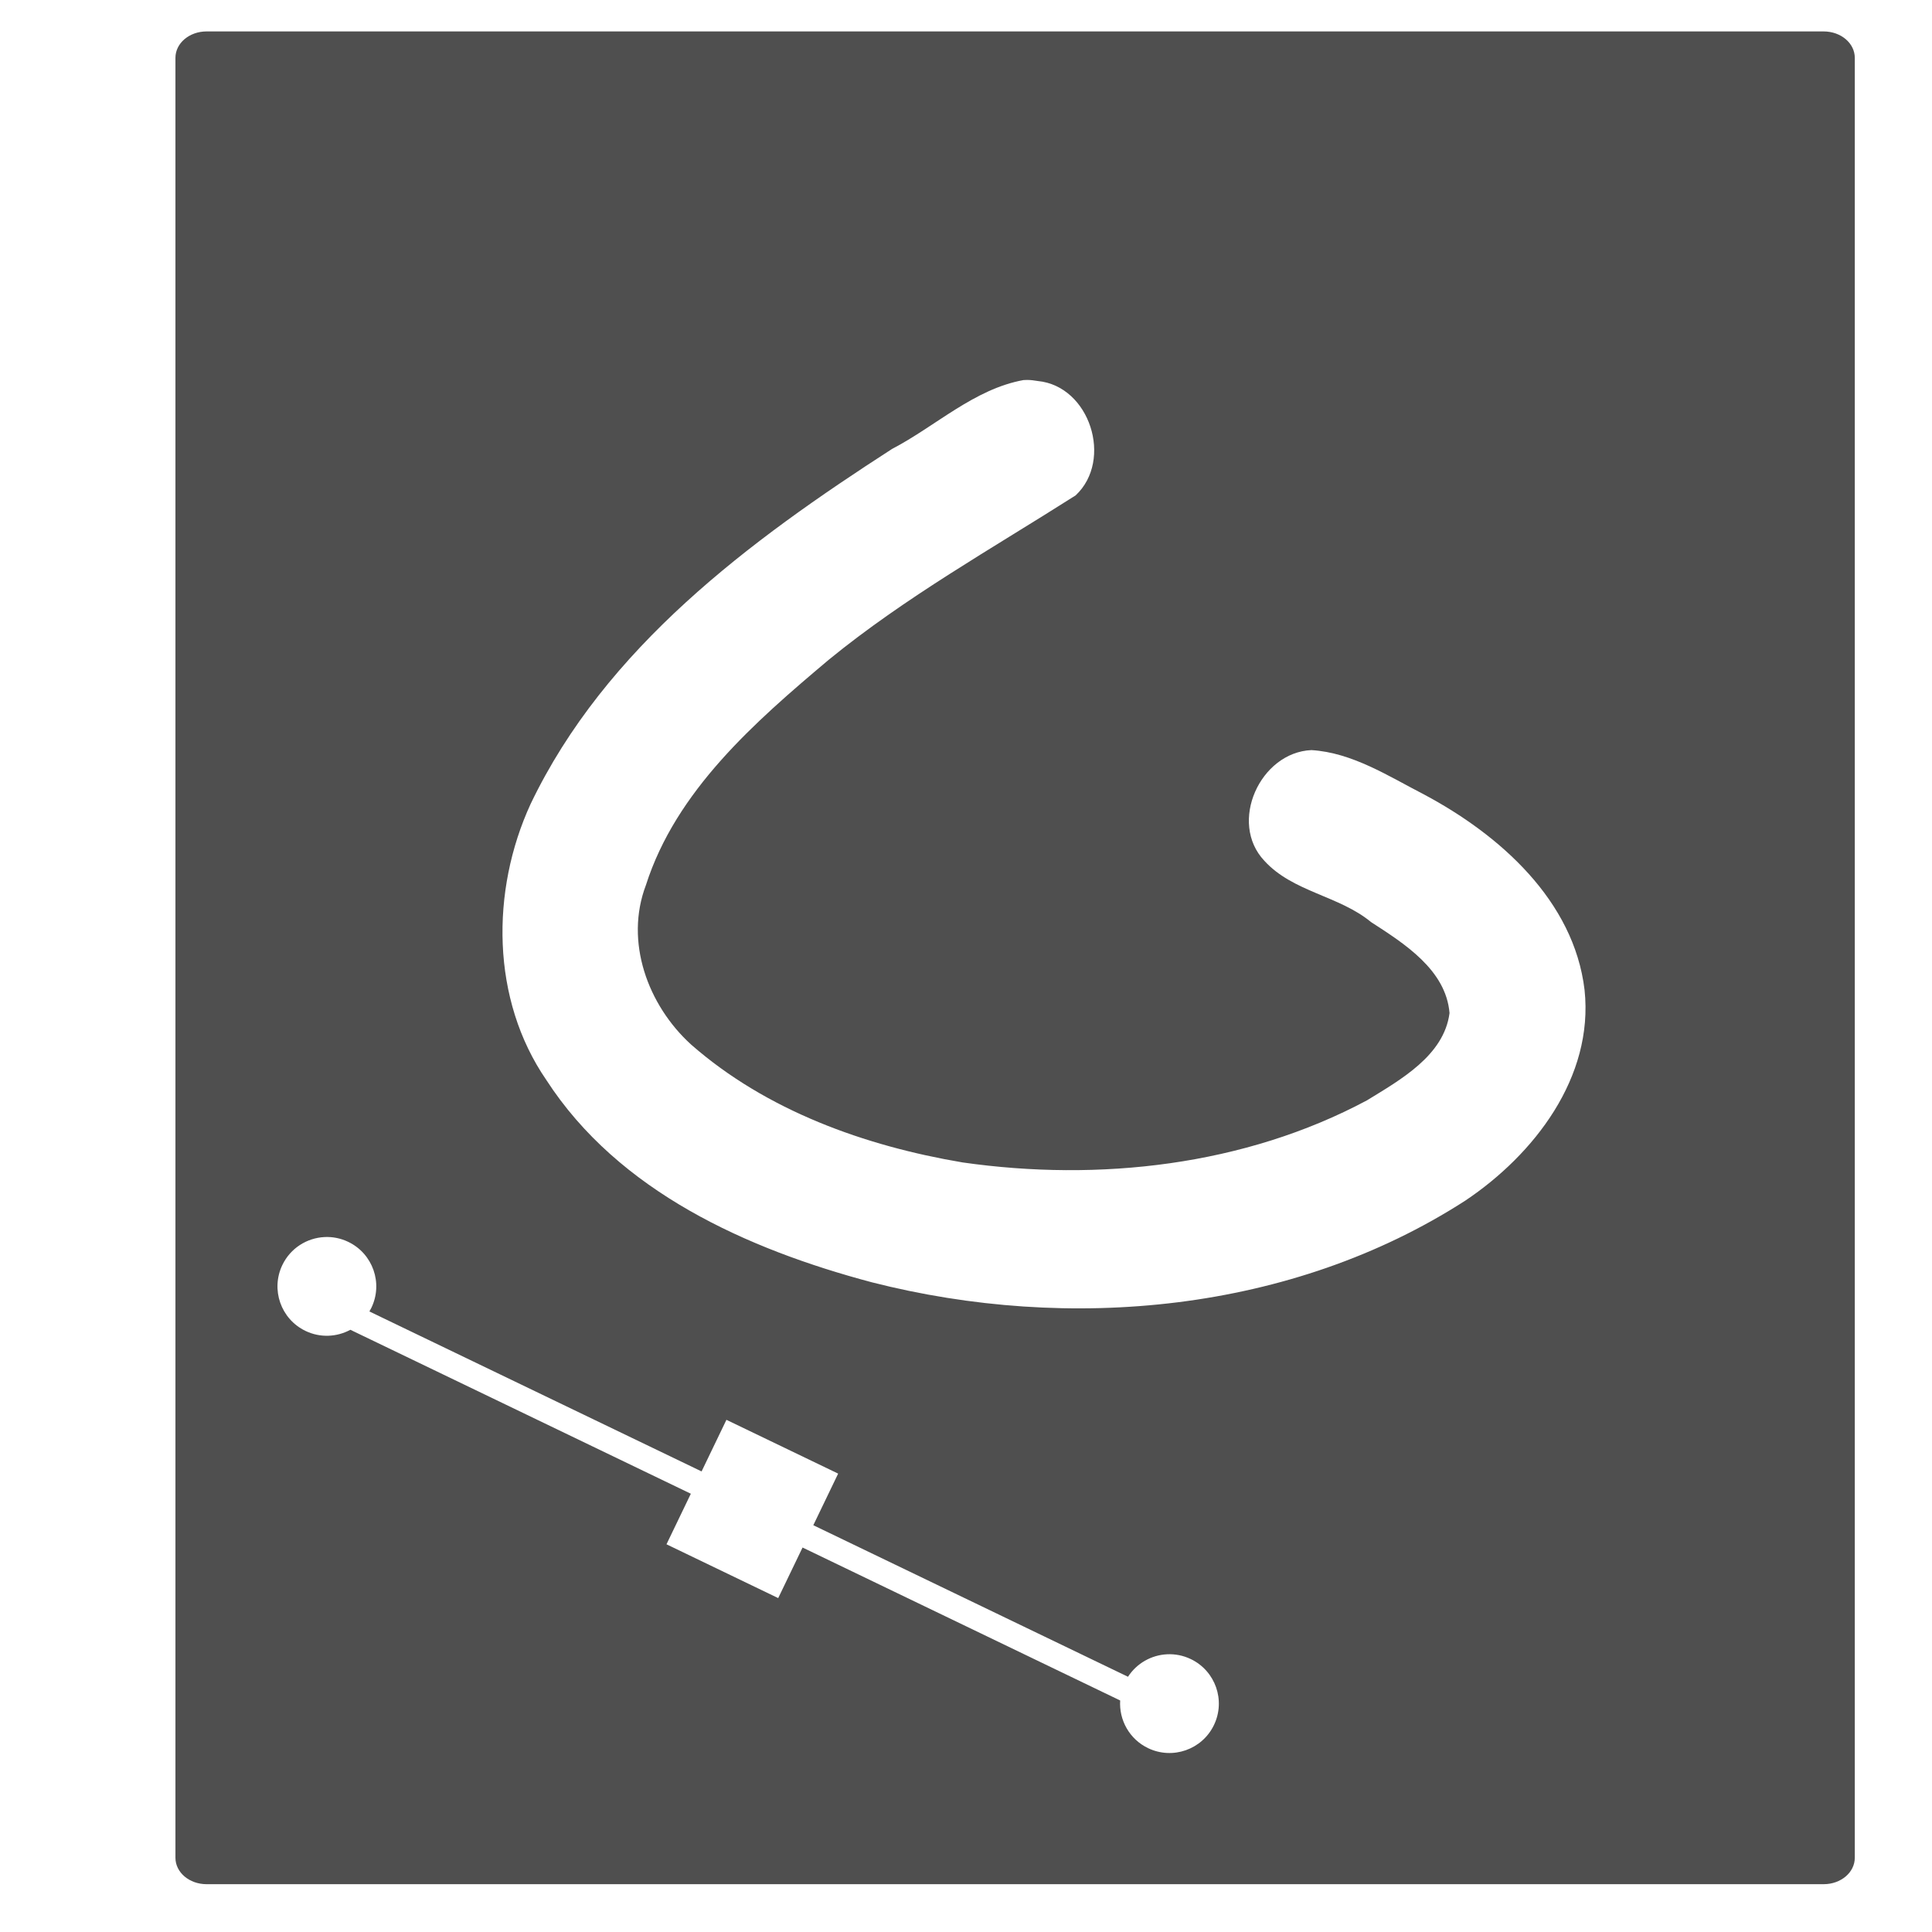 <?xml version="1.0" encoding="UTF-8" standalone="no"?>
<svg
   xmlns:dc="http://purl.org/dc/elements/1.1/"
   xmlns:cc="http://creativecommons.org/ns#"
   xmlns:rdf="http://www.w3.org/1999/02/22-rdf-syntax-ns#"
   xmlns:svg="http://www.w3.org/2000/svg"
   xmlns="http://www.w3.org/2000/svg"
   xmlns:sodipodi="http://sodipodi.sourceforge.net/DTD/sodipodi-0.dtd"
   xmlns:inkscape="http://www.inkscape.org/namespaces/inkscape"
   viewBox="0 0 512 512"
   id="svg2"
   version="1.1"
   inkscape:version="0.91 r"
   sodipodi:docname="image-x-eps.svg">
  <defs
     id="defs39" />
  <sodipodi:namedview
     pagecolor="#ffffff"
     bordercolor="#666666"
     borderopacity="1"
     objecttolerance="10"
     gridtolerance="10"
     guidetolerance="10"
     inkscape:pageopacity="0"
     inkscape:pageshadow="2"
     inkscape:window-width="1920"
     inkscape:window-height="1028"
     id="namedview37"
     showgrid="false"
     inkscape:zoom="0.4609375"
     inkscape:cx="-376.40678"
     inkscape:cy="256"
     inkscape:window-x="0"
     inkscape:window-y="0"
     inkscape:window-maximized="1"
     inkscape:current-layer="svg2" />
  <path
     style="fill:#4F4F4F;fill-opacity:1"
     d="m 54.741,8.33 c -4.573,0.004 -8.248,3.122 -8.248,7 l 0,477 c 0,3.88 3.68,7 8.258,7 l 428.531,0 c 4.578,0 8.258,-3.12 8.258,-7 l 0,-477 c 0,-3.881 -3.68,-7 -8.258,-7 l -428.531,0 -0.01,0 z M 272.198,100.689 c 0.951,0.005 1.893,0.124 2.828,0.285 13.784,1.319 20.049,20.924 10.029,30.309 -22.13,14.082 -45.112,26.949 -65.471,43.596 -19.587,16.488 -40.418,34.678 -48.41,59.688 -5.674,14.943 0.463,31.778 11.971,42.25 19.991,17.534 46.064,26.869 71.951,31.24 36.12,5.164 74.727,0.889 107.17,-16.455 8.835,-5.437 20.409,-11.841 21.875,-23.131 -0.965,-11.47 -11.991,-18.41 -20.811,-24.119 -8.468,-7.005 -20.725,-7.954 -28.25,-16.221 -9.601,-10.144 -1.156,-28.761 12.469,-29.346 10.81,0.662 20.407,6.902 29.82,11.754 20.067,10.68 39.741,28.124 42.555,51.809 2.475,23.168 -13.372,43.628 -31.625,55.844 -45.99,29.635 -104.919,34.981 -157.279,21.625 -32.98,-8.77 -67.1,-24.023 -86.25,-53.625 -14.634,-21.29 -14.757,-50.079 -4.156,-73.129 19.865,-41.471 57.974,-69.704 95.791,-94.09 11.594,-6.043 21.724,-15.867 34.834,-18.252 l 0.006,0.004 c 0.319,-0.026 0.636,-0.037 0.953,-0.035 z M 86,327.83 c 2.108,-0.103 4.269,0.304 6.303,1.283 6.516,3.138 9.253,10.955 6.115,17.471 -0.161,0.333 -0.341,0.651 -0.525,0.965 l 88.033,42.393 6.586,-13.676 29.607,14.256 -6.586,13.676 83.4,40.162 c 2.335,-3.613 6.239,-5.758 10.355,-5.959 2.108,-0.103 4.271,0.304 6.305,1.283 6.516,3.138 9.253,10.955 6.115,17.471 -3.138,6.516 -10.963,9.248 -17.473,6.113 -4.948,-2.383 -7.708,-7.464 -7.379,-12.625 l -84.172,-40.533 -6.453,13.402 -29.605,-14.258 6.453,-13.4 -90.229,-43.449 c -3.569,1.929 -7.975,2.188 -11.906,0.295 -6.516,-3.138 -9.251,-10.957 -6.113,-17.473 2.157,-4.48 6.531,-7.17 11.168,-7.396 z"
     id="path14"
     inkscape:connector-curvature="0" />
</svg>
